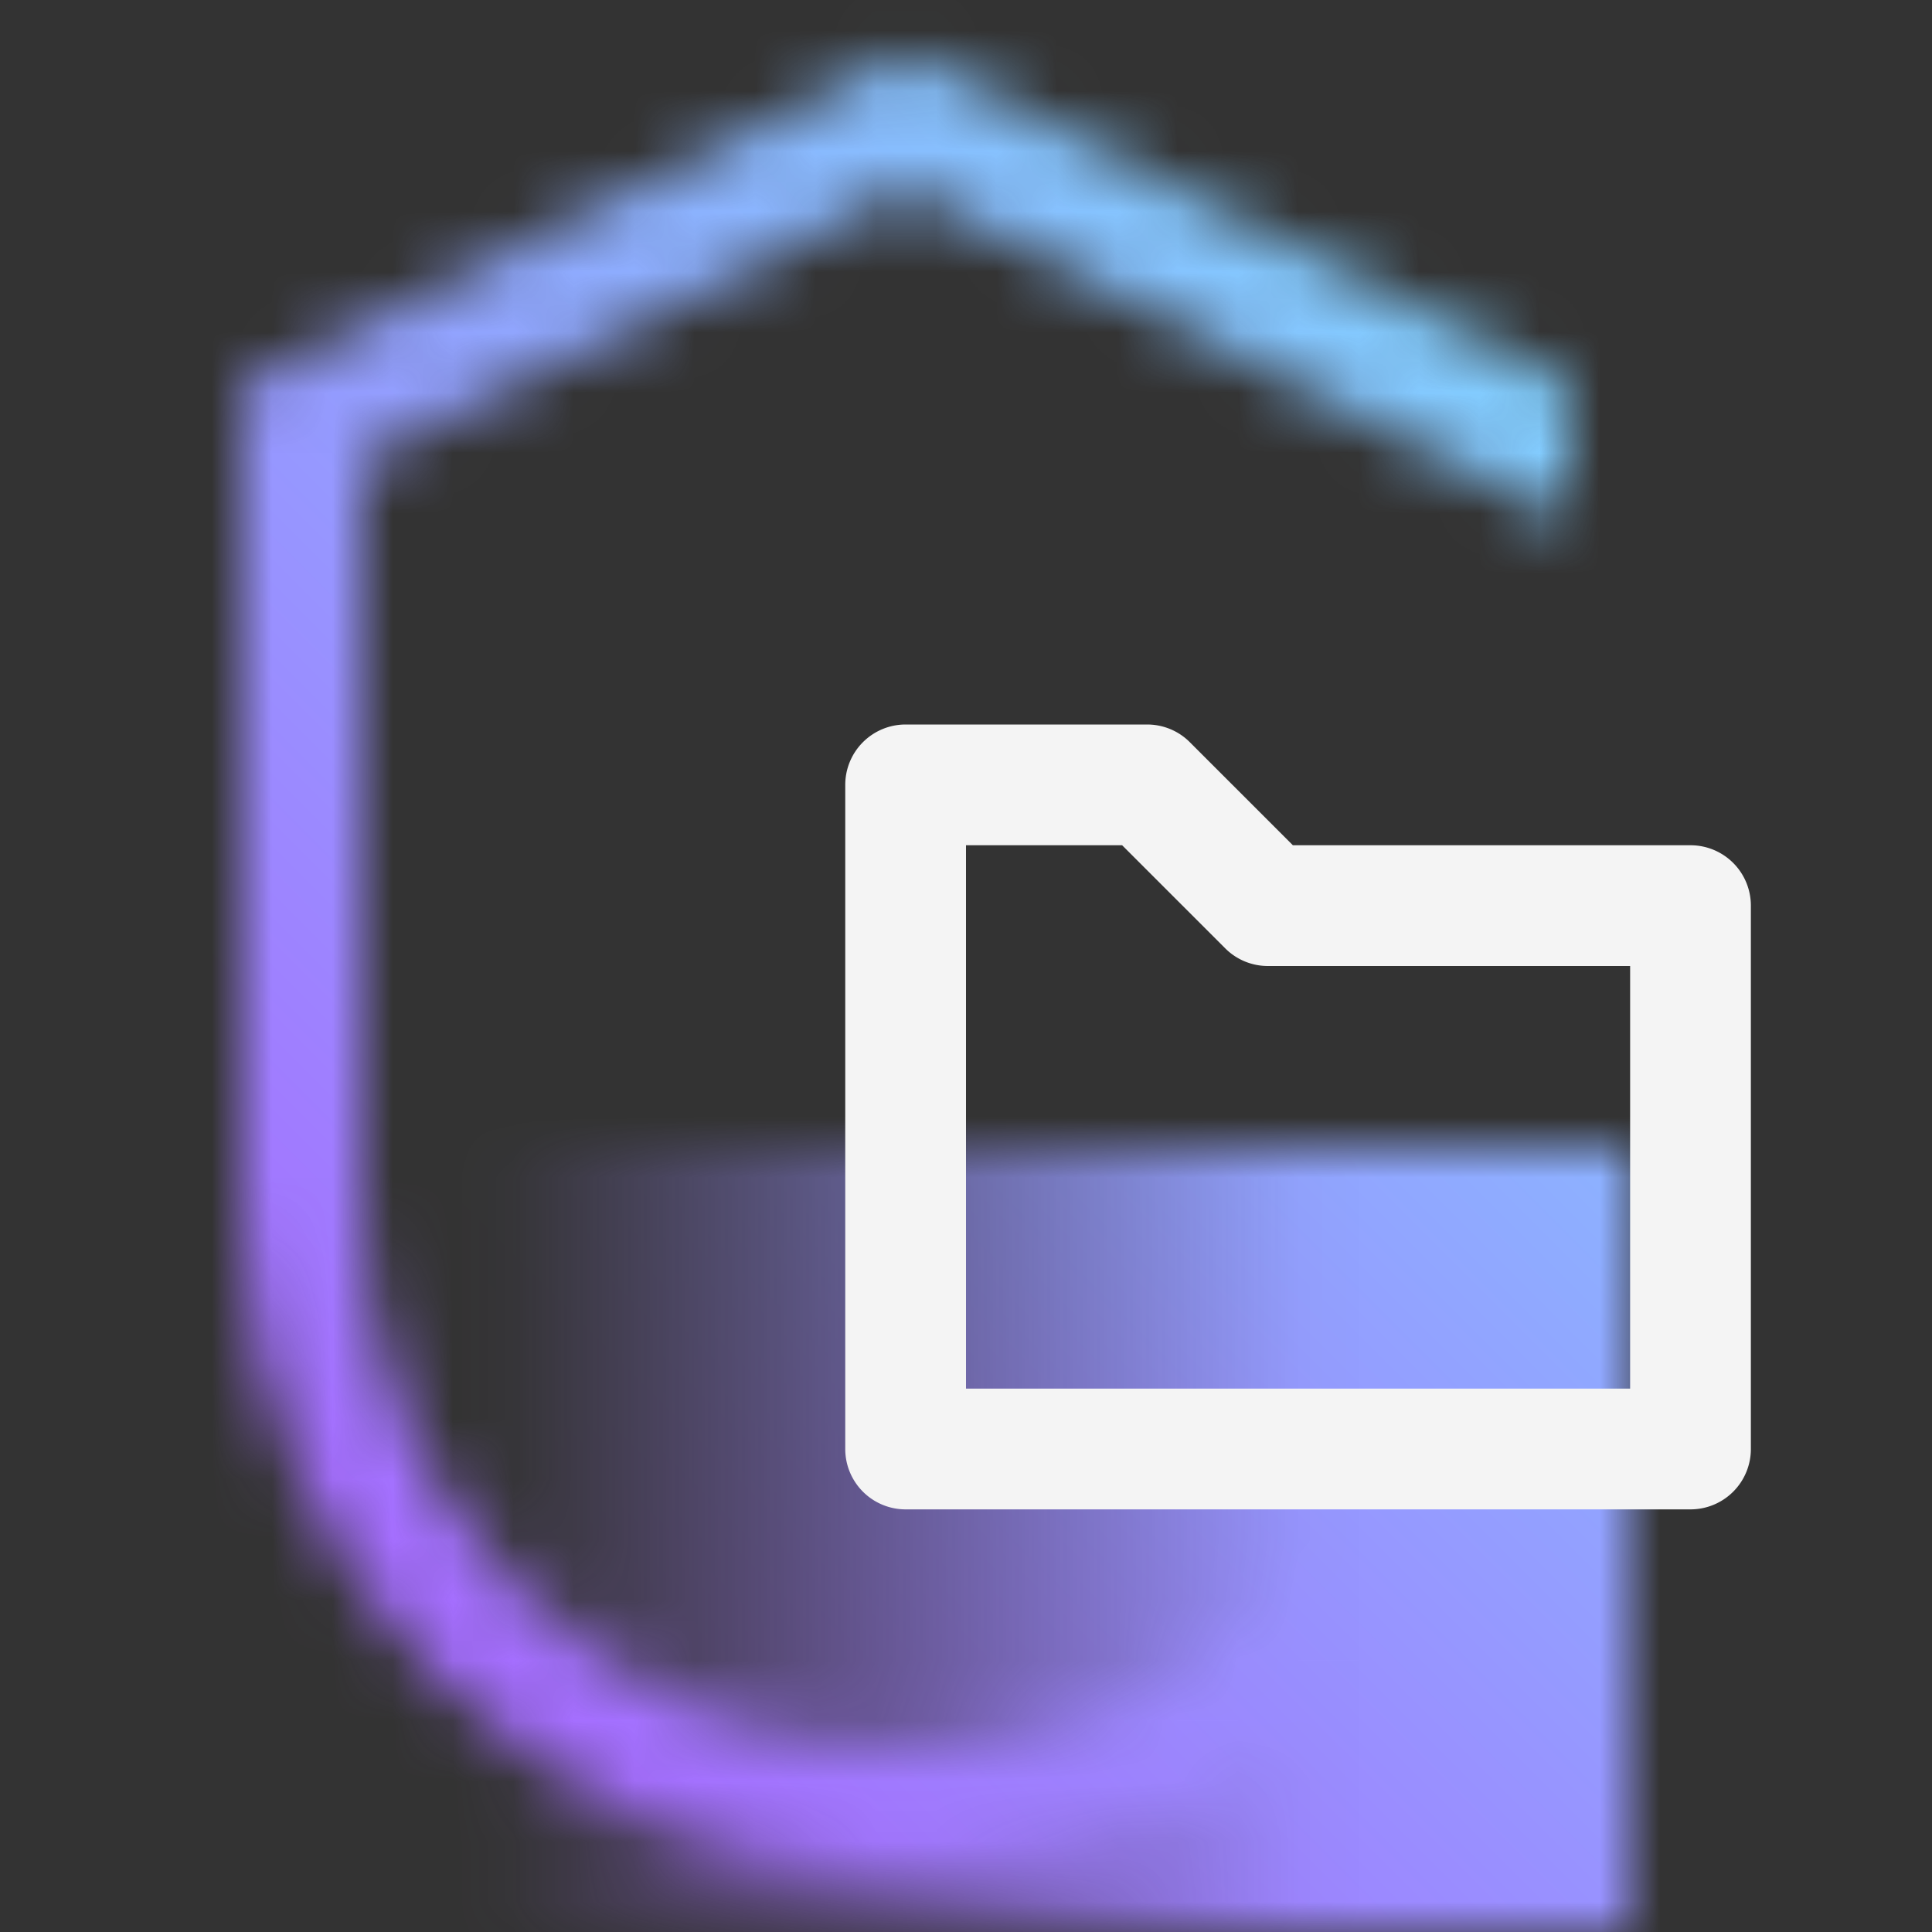 <svg id="SecurityCases" xmlns="http://www.w3.org/2000/svg" viewBox="0 0 32 32"><rect x="0" y="0" width="32" height="32" fill="#333333" stroke="none"/><defs><linearGradient id="dm4jgbptsa" x1="6" y1="25.5" x2="27" y2="25.5" gradientUnits="userSpaceOnUse"><stop offset=".1" stop-opacity="0"/><stop offset=".75"/></linearGradient><linearGradient id="c1f1p22yuc" x1="0" y1="32" x2="32" y2="0" gradientUnits="userSpaceOnUse"><stop offset=".2" stop-color="#a56eff"/><stop offset=".8" stop-color="#82cfff"/></linearGradient><mask id="zp7a283rwb" x="0" y="0" width="32" height="32" maskUnits="userSpaceOnUse"><path d="M15 29c-4.962 0-9-4.038-9-9V7.618l9-4.5 11 5.5V6.382l-11-5.5-11 5.5V20c0 6.065 4.935 11 11 11s11-4.935 11-11h-2c0 4.962-4.038 9-9 9z" style="fill:#fff;stroke-width:0"/><path style="fill:url(#dm4jgbptsa);stroke-width:0" d="M6 19h21v13H6z"/></mask></defs><path style="fill:none;stroke-width:0" d="M0 0h32v32H0z"/><g style="mask:url(#zp7a283rwb)"><path style="fill:url(#c1f1p22yuc);stroke-width:0" d="M0 0h32v32H0z"/></g><path d="M28 25H15a1 1 0 0 1-1-1V13a1 1 0 0 1 1-1h4c.265 0 .52.105.707.293L21.414 14H28a1 1 0 0 1 1 1v9a1 1 0 0 1-1 1zm-12-2h11v-7h-6a.997.997 0 0 1-.707-.293L18.586 14H16v9z" style="fill:#f4f4f4;stroke-width:0"/></svg>